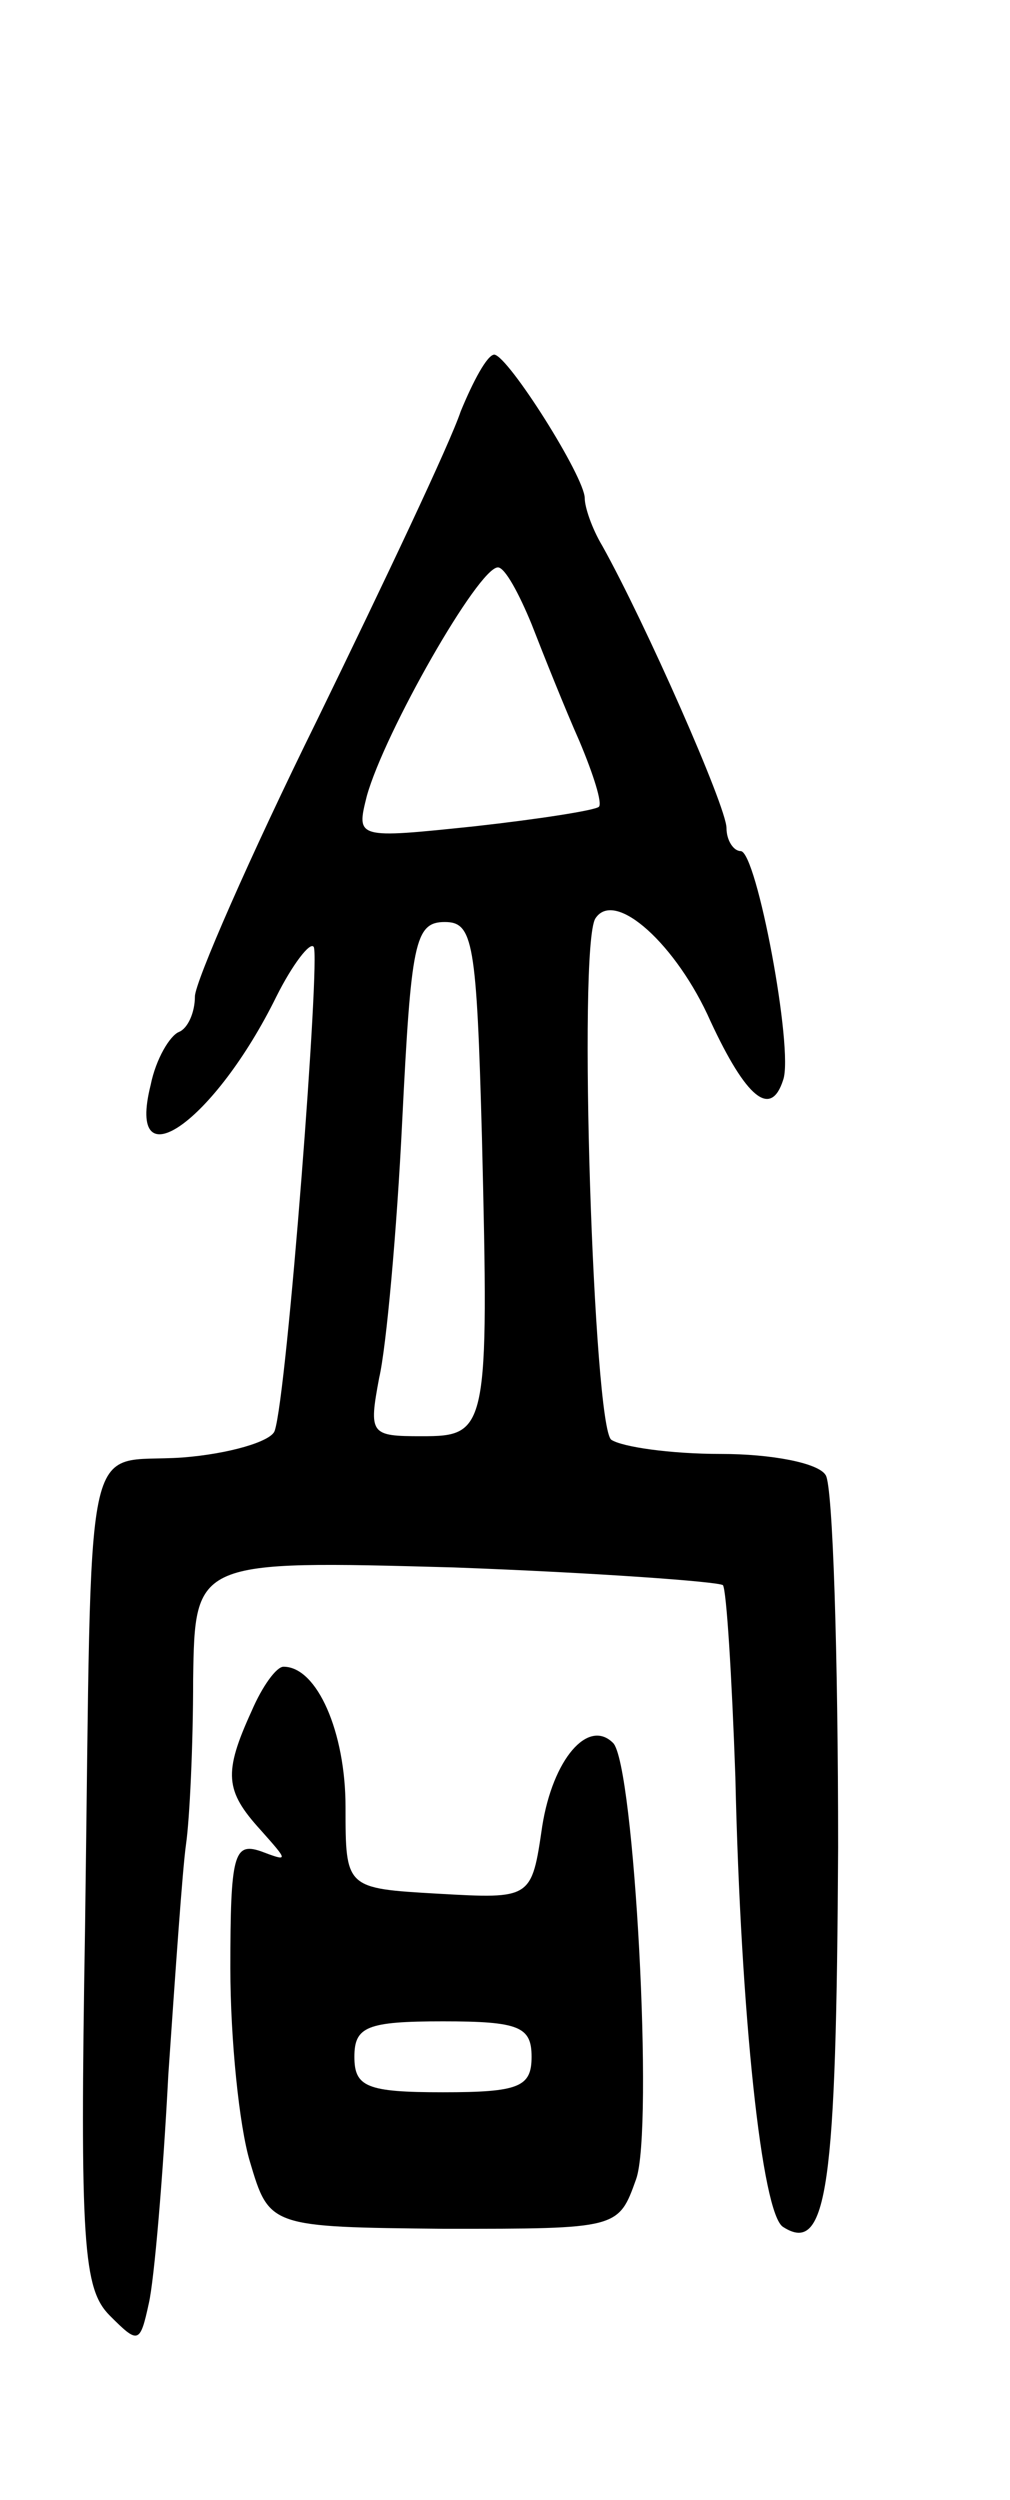 <svg version="1.0" xmlns="http://www.w3.org/2000/svg"
 width="57pt" height="141pt" viewBox="0 0 57 141"
 preserveAspectRatio="xMidYMid meet">
<g transform="translate(0,141) scale(0.1,-0.1)"
fill="#000000" stroke="none">
<path d="M260 1178 c-6 -18 -43 -96 -81 -174 -38 -77 -69 -148 -69 -156 0 -9
-4 -18 -9 -20 -5 -2 -13 -15 -16 -30 -14 -56 36 -21 71 50 9 18 19 31 21 28 4
-4 -15 -253 -22 -273 -2 -6 -26 -13 -52 -15 -57 -4 -51 25 -55 -265 -3 -179
-1 -204 14 -219 16 -16 17 -16 22 7 3 13 8 71 11 129 4 58 8 116 10 130 2 14
4 55 4 93 1 67 1 67 147 63 81 -3 149 -8 152 -10 2 -3 5 -51 7 -108 3 -134 15
-247 27 -254 25 -16 30 23 31 214 0 109 -3 204 -7 210 -4 7 -31 12 -59 12 -29
0 -56 4 -62 8 -10 7 -19 278 -9 294 11 17 46 -15 65 -58 20 -43 34 -55 41 -33
6 17 -15 129 -24 129 -4 0 -8 6 -8 13 0 12 -46 116 -70 159 -6 10 -10 22 -10
27 0 12 -43 80 -51 81 -4 0 -12 -15 -19 -32z m40 -120 c7 -18 19 -48 27 -66 8
-19 13 -35 11 -37 -2 -2 -34 -7 -70 -11 -67 -7 -67 -7 -61 17 10 36 63 129 74
129 4 0 12 -15 19 -32z m-28 -290 c4 -165 3 -168 -34 -168 -29 0 -30 1 -24 33
4 17 10 83 13 145 5 100 7 112 24 112 16 0 18 -11 21 -122z"/>
<path d="M142 445 c-16 -35 -15 -45 5 -67 16 -18 16 -18 0 -12 -15 5 -17 -2
-17 -66 0 -40 5 -89 11 -109 11 -37 11 -37 110 -38 98 0 98 0 108 28 10 28 -1
234 -13 246 -14 14 -34 -9 -40 -47 -6 -41 -6 -41 -59 -38 -52 3 -52 3 -52 49
0 42 -16 79 -35 79 -4 0 -12 -11 -18 -25z m158 -195 c0 -17 -7 -20 -50 -20
-43 0 -50 3 -50 20 0 17 7 20 50 20 43 0 50 -3 50 -20z"/>
</g>
</svg>
